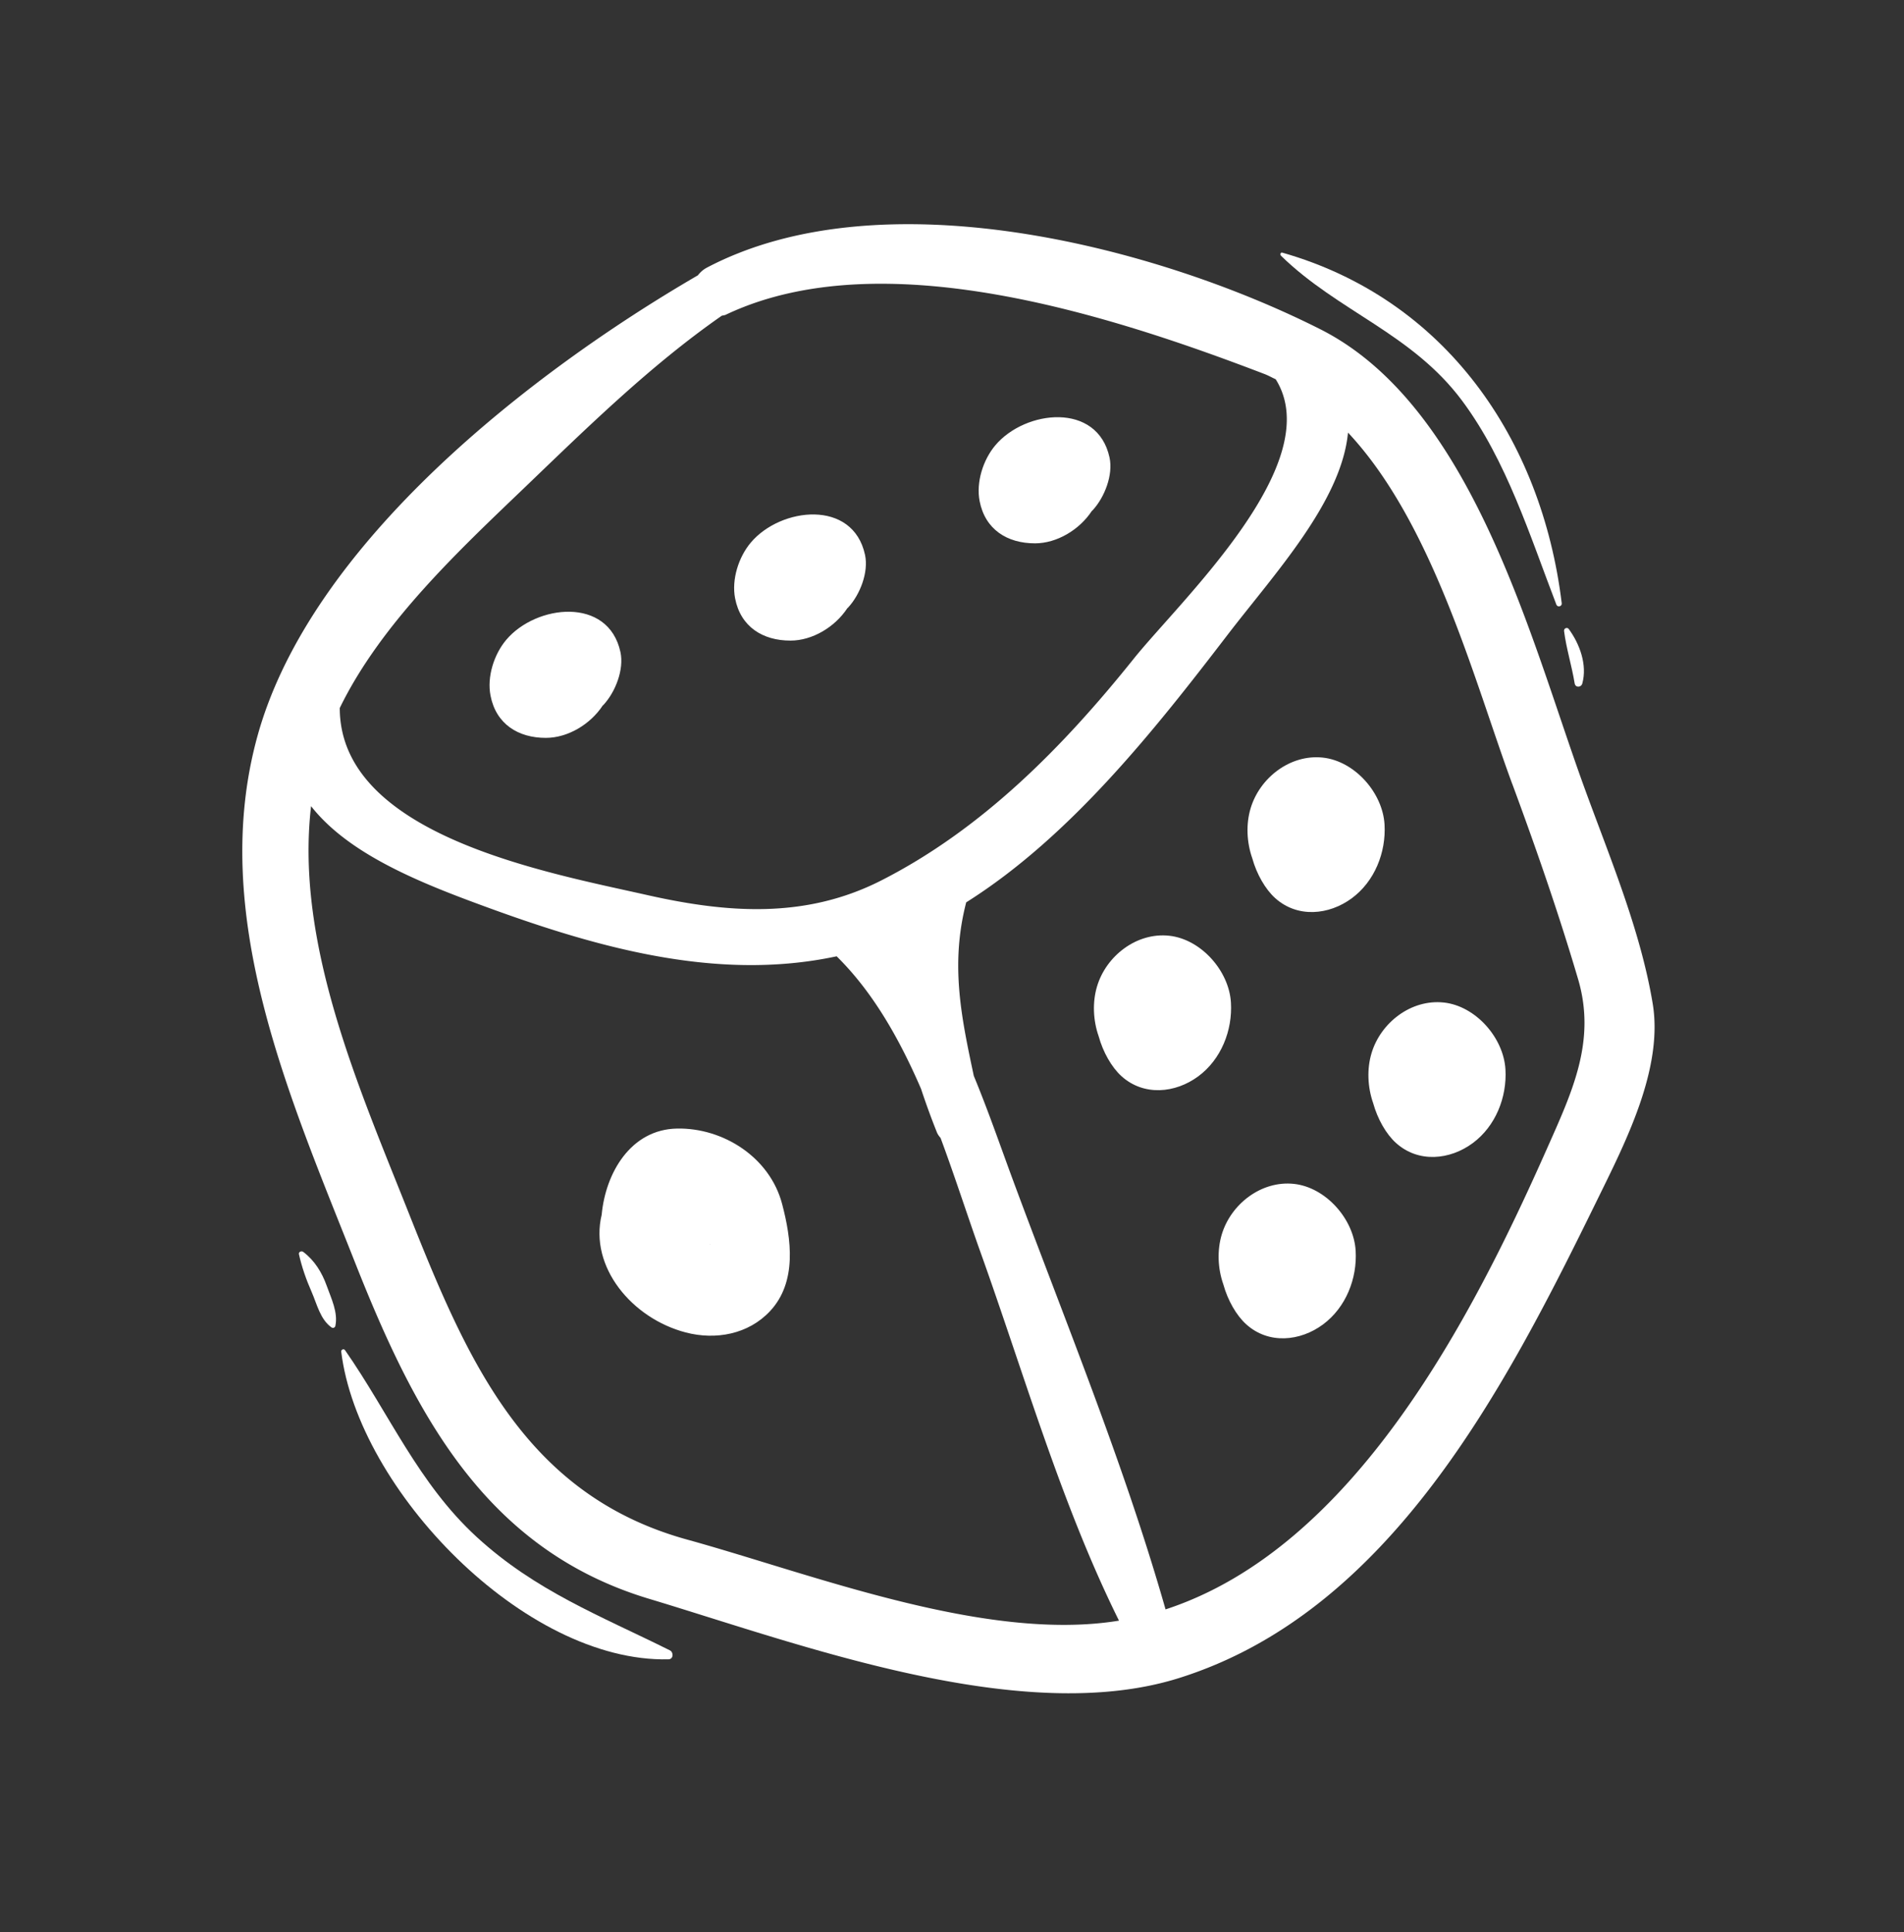 <svg width="137" height="139" fill="none" xmlns="http://www.w3.org/2000/svg"><rect width="100%" height="100%" fill="#333333" stroke="none"/><g clip-path="url(#clip0_2644_25985)" fill="#fff"><path d="M50.865 19.251a1.946 1.946 0 00-.646.551c-11.958 6.943-27.811 19.241-31.673 33.072-3.59 12.858 2.262 25.954 6.974 37.875 4.316 10.925 9.375 20.709 21.195 24.26 10.842 3.259 26.759 9.259 38.11 5.7 15.21-4.768 23.504-20.94 30.086-34.367 1.996-4.075 4.792-9.444 4.005-14.162-.895-5.372-3.167-10.69-5.008-15.78-3.785-10.472-7.975-27.194-18.898-32.712-11.968-6.04-31.604-11.035-44.145-4.437zm1.065 3.462c.095-.029.184-.025.284-.07 11.278-5.36 27.866.089 38.77 4.26.282.107.537.256.808.378 3.77 6.023-6.85 15.904-10.23 20.12-5.058 6.313-10.888 12.242-18.164 15.938-5.466 2.777-11.09 2.338-16.85 1.04-7.157-1.613-22.09-4.287-22.101-13.45 3.005-6.17 8.698-11.44 13.39-15.943 4.482-4.3 8.985-8.714 14.093-12.272zM29.394 87.215c-3.574-9.001-8.165-19.361-7.011-29.226 2.486 3.173 6.996 5.167 11.554 6.864 8.47 3.16 17.404 5.83 26.262 3.936 2.605 2.561 4.52 5.938 6.075 9.537a54.42 54.42 0 001.137 3.12c.065.165.165.288.267.41 1.048 2.826 1.955 5.658 2.871 8.217 3.164 8.824 5.795 18.088 9.966 26.504-9.595 1.572-22.057-3.345-31.067-5.83-11.719-3.233-15.86-12.969-20.054-23.532zm79.422-30.82c1.712 4.632 3.336 9.301 4.734 14.038 1.321 4.481-.445 8.146-2.278 12.278-5.412 12.192-13.894 28.638-27.406 33.056-2.99-10.486-7.253-20.803-11.038-31.037-.82-2.217-1.702-4.781-2.76-7.342-.89-4.19-1.706-7.99-.546-12.48C77.075 60.155 83.208 52.34 88.34 45.65c3.376-4.397 8.183-9.566 8.654-14.532 6.152 6.561 9.106 17.937 11.818 25.274l.005.003z"/><path d="M86.225 77.419c1.64-1.214 2.464-3.296 2.346-5.293-.13-2.29-2.154-4.571-4.445-4.817-2.338-.252-4.54 1.449-5.194 3.658-.332 1.123-.283 2.417.118 3.566.316 1.15.938 2.239 1.644 2.879 1.604 1.448 3.876 1.232 5.53.008l.001-.001zm11.05-12.812c1.642-1.215 2.463-3.296 2.348-5.294-.13-2.29-2.152-4.572-4.445-4.817-2.34-.251-4.54 1.449-5.195 3.658-.335 1.127-.283 2.429.122 3.582.317 1.143.938 2.224 1.643 2.862 1.604 1.448 3.876 1.233 5.527.01zM93.1 85.159c-2.338-.25-4.54 1.448-5.195 3.657-.333 1.126-.286 2.424.12 3.577.316 1.144.936 2.228 1.645 2.867 1.603 1.449 3.876 1.233 5.529.008 1.639-1.216 2.463-3.295 2.346-5.293-.13-2.29-2.153-4.571-4.446-4.816zm10.776-13.046c-2.338-.25-4.54 1.449-5.194 3.66-.334 1.124-.282 2.42.12 3.572.316 1.146.936 2.233 1.644 2.87 1.604 1.448 3.874 1.233 5.529.008 1.639-1.216 2.463-3.296 2.348-5.294-.132-2.29-2.152-4.572-4.445-4.817l-.002.001zM48.715 81.18c-3.345.063-5.146 3.208-5.422 6.198-.906 3.752 2.18 7.459 6.051 8.469 2.152.562 4.5.133 6.056-1.527 1.968-2.099 1.541-5.198.874-7.723-.884-3.347-4.228-5.479-7.56-5.418zm2.383 8.35l-.034-.014-.002-.005c.044.011.05.012.04.021l-.004-.001zM39.277 53.077c1.584 0 3.205-.98 4.09-2.325.022-.023.044-.038.066-.06.851-.925 1.48-2.535 1.21-3.786-.867-4.01-6.062-3.432-8.216-.883-.882 1.044-1.398 2.662-1.132 4.016.396 2.041 1.987 3.04 3.982 3.038zm17.598-6.997c1.583 0 3.202-.978 4.09-2.325.022-.023.044-.038.066-.06.853-.926 1.48-2.535 1.21-3.786-.867-4.01-6.063-3.433-8.216-.883-.882 1.044-1.396 2.66-1.132 4.016.396 2.04 1.986 3.04 3.984 3.037l-.002.001zm17.594-6.996c1.583-.001 3.202-.979 4.09-2.326.022-.023.044-.037.066-.06.853-.926 1.48-2.534 1.21-3.786-.868-4.01-6.063-3.432-8.216-.883-.882 1.044-1.396 2.661-1.132 4.016.396 2.041 1.986 3.04 3.984 3.038h-.002zm17.797-20.911c-.136-.038-.171.147-.094.223 4.12 4.02 9.438 5.594 13.042 10.442 3.193 4.295 4.873 9.712 6.774 14.656.081.212.414.13.385-.097-1.44-11.827-8.385-21.885-20.107-25.224zm20.273 27.207c.16 1.27.556 2.505.763 3.776.053.324.467.306.55.012.368-1.34-.18-2.838-.974-3.923-.11-.15-.359-.051-.337.134h-.002zm-78.237 65.18c-4.21-3.863-6.293-8.878-9.479-13.443-.085-.123-.287-.037-.271.108 1.214 9.917 13.165 22.377 23.55 22.133.364-.01.376-.509.096-.647-5.015-2.493-9.666-4.271-13.896-8.151zM24.131 95.37c.204-.963-.302-1.98-.62-2.873-.342-.96-.88-1.838-1.698-2.45-.12-.087-.34 0-.304.169.208.933.527 1.84.913 2.714.383.87.616 1.973 1.428 2.552.11.08.255.019.284-.113h-.003z"/></g><defs><clipPath id="clip0_2644_25985"><path fill="#fff" transform="rotate(-21.684 102.265 17.387)" d="M0 0h103.221v107.038H0z"/></clipPath></defs></svg>